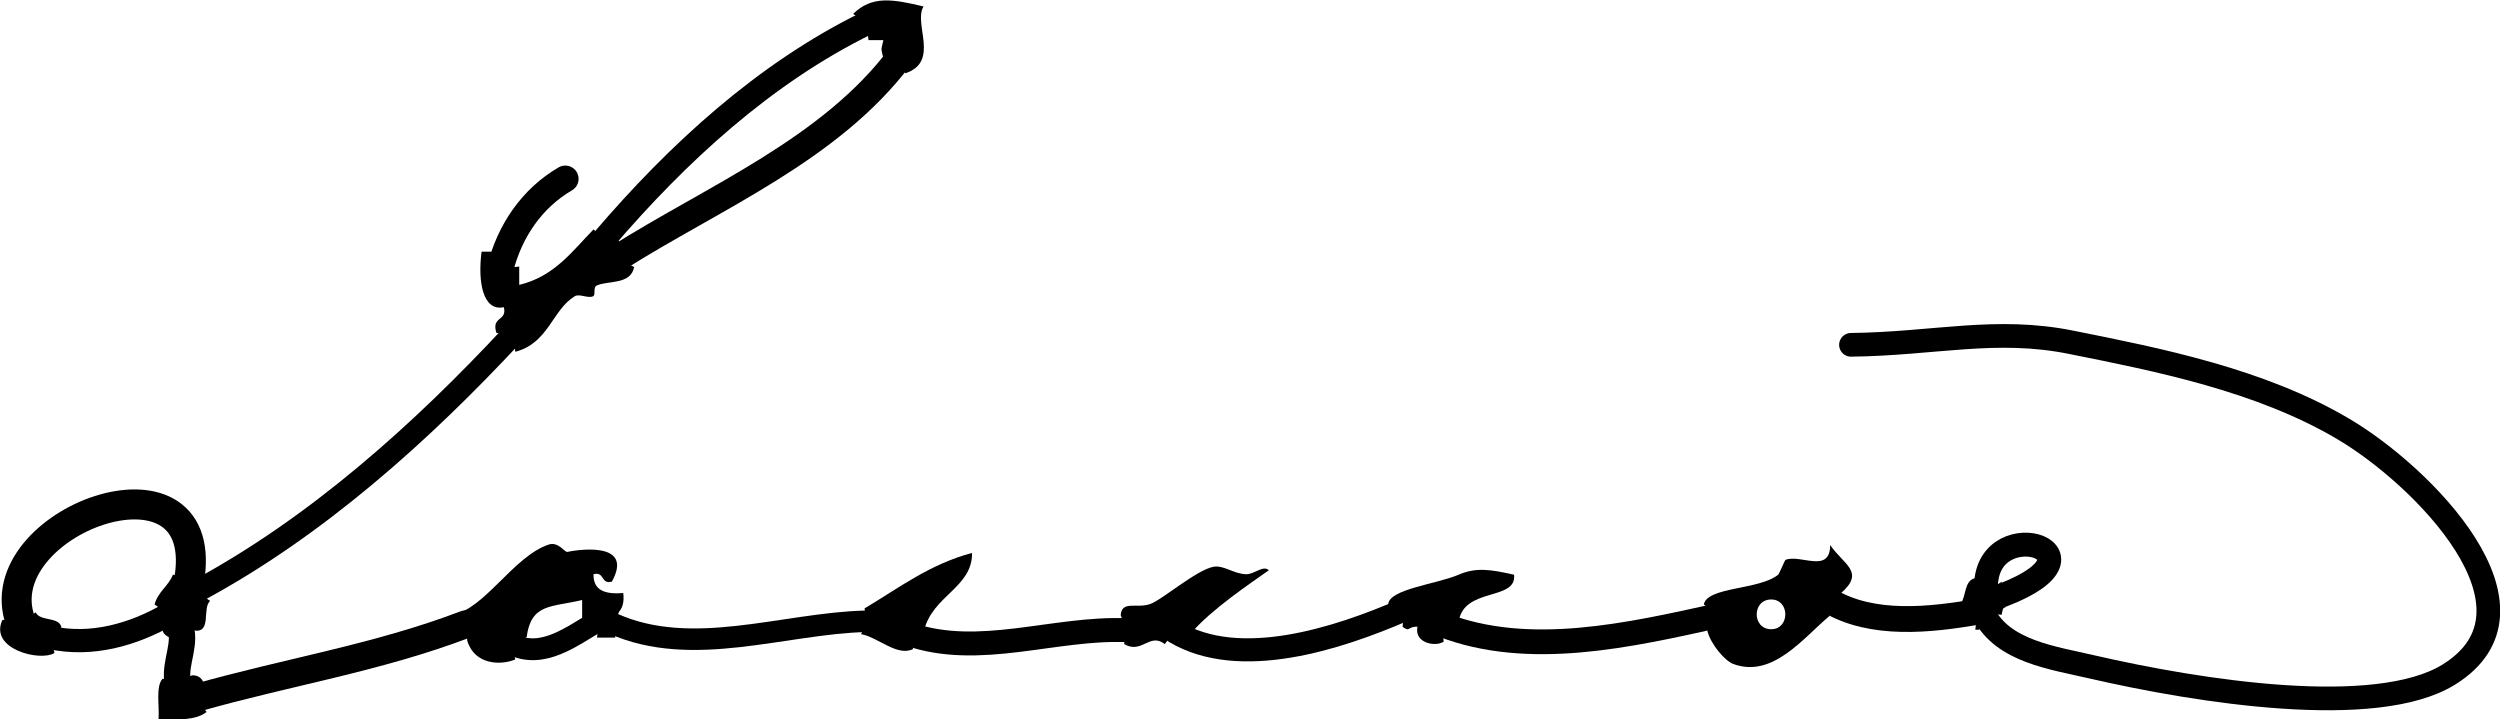 <?xml version="1.0" encoding="iso-8859-1"?>
<!-- Generator: Adobe Illustrator 18.0.0, SVG Export Plug-In . SVG Version: 6.00 Build 0)  -->
<!DOCTYPE svg PUBLIC "-//W3C//DTD SVG 1.1//EN" "http://www.w3.org/Graphics/SVG/1.1/DTD/svg11.dtd">
<svg version="1.1" id="Layer_1" xmlns="http://www.w3.org/2000/svg" xmlns:xlink="http://www.w3.org/1999/xlink" x="0px" y="0px"
	 width="504.6px" height="145.2px" viewBox="0 0 504.6 145.2" enable-background="new 0 0 504.6 145.2" xml:space="preserve">
<g>
	<path fill-rule="evenodd" clip-rule="evenodd" d="M226.2,124.2c0.2-3.1,3.3-1.3,6-2.3c2.3-0.8,9.2-6.8,12.7-7.5
		c2.1-0.4,4.2,1.5,6.7,1.5c1.6,0,3.4-1.9,4.5-0.8c-3.8,2.7-11.6,7.9-15.7,12.7l-3.3-0.4l-2,2.6c-3.1-2.4-4.6,2.1-8.2,0l0.4-3.1
		L226.2,124.2z"/>
	<path fill-rule="evenodd" clip-rule="evenodd" d="M283.4,123.1l-3.2-1.1c0.1-3.1,9.8-4.1,14.2-6c3.5-1.5,6.3-1.1,11.2,0
		c0.6,5.4-10.4,2.4-11.2,9.7l-3.4,0.4l0.4,3.4c-1.5,1.1-6,0.4-5.3-3c-2-0.1-1.5,1.2-3,0L283.4,123.1z"/>
	<path fill-rule="evenodd" clip-rule="evenodd" d="M369.4,110c0,5.9-6,1.8-9,3c-0.2,0.1-1.2,2.7-1.5,3c-3.8,3.1-14.3,2.4-15,6l3,2.3
		l-2.3,3c0.7,2.8,3.6,6.1,5.2,6.7c8,3,14.2-5.3,19.5-9.7l-0.4-3l2.6-1.5C376.6,115.4,372.1,114,369.4,110z M357.5,127
		c-3.9,0-3.9-6,0-6C361.3,121,361.3,127,357.5,127z"/>
	<path fill-rule="evenodd" clip-rule="evenodd" d="M399.1,123.5l-3.4-1.6c1.2-1.5,0.7-4.8,3-5.2l2.3,3l3-2.3l0.4,2.6l0.4,2.6
		c-0.7,0-0.6,0.9-0.8,1.5l-3.5-0.4l-1,3.4c-0.3,0-0.5,0-0.8,0L399.1,123.5z"/>
	<path fill-rule="evenodd" clip-rule="evenodd" d="M183.5,128l0.8,3c-3.2,1.6-7.1-2.4-10.5-3l1.1-2.5l-0.4-2.7
		c6.9-4.1,13.1-8.9,21.7-11.2c0.1,7-8,8.6-9.7,15.7L183.5,128z"/>
	<path fill-rule="evenodd" clip-rule="evenodd" d="M123.8,126l0.4,2.7c-1.3,0-2.5,0-3.7,0l0.4-3.4l-3.4-0.4c0-1.3,0-2.5,0-3.8
		c-6.1,1.5-10.3,0.6-11.2,7.5l-3,1.3l0.7,3.2c-2.8,1.2-8.2,1.2-9.7-3.8l-0.1-3.4l-2.9-1.8c6.5-1.1,12.4-11.9,19.5-14.2
		c1.9-0.6,3.2,1.6,3.7,1.5c1.3-0.3,13.7-2.5,9,6c-2.3,0.6-1.4-2.1-3.7-1.5c-0.1,3.3,2.4,4.1,6,3.8c0.2,1.7-0.1,2.9-0.8,3.7
		L123.8,126z"/>
	<path fill-rule="evenodd" clip-rule="evenodd" d="M39.5,140.9l2.2,2.8c-2.1,1.7-5.9,1.6-9.7,1.5c0.2-2.8-0.6-6.6,0.8-8.2l3.1,0.4
		l2.9-1.1c1.3,0,1.9,0.6,2.3,1.5L39.5,140.9z"/>
	<path fill-rule="evenodd" clip-rule="evenodd" d="M36.3,125.9l-2,2.8c-0.7-0.3-1.3-0.7-1.5-1.5L34,124l-2.8-2
		c0.7-2.6,2.8-3.7,3.7-6l3.4,0.4l3.4,0.4l-1.9,2.6l2.6,1.9c-1.6,1.4,0.3,6.3-3,6L36.3,125.9z"/>
	<path fill-rule="evenodd" clip-rule="evenodd" d="M10.2,128.7l0.8,3.1c-2.9,1.8-13.3-0.8-10.5-6.7l3.6,0.4l3.1-1.9
		c0.9,1.9,4.7,0.8,5.2,3L10.2,128.7z"/>
	<path fill-rule="evenodd" clip-rule="evenodd" d="M103.7,67.5l-3.5-0.3c-1.1-3.4,2.2-2.3,1.5-5.2c-4.2,0.9-5.3-5-4.5-11.2
		c0.8,0,1.5,0,2.3,0l1.6,3.4l3.7-0.4c0,1.3,0,2.5,0,3.7c7.1-1.7,10.7-6.8,15-11.2l2.2,2.1l3,0.2l-0.2,3.6l3.2,1.7
		c-0.7,3.6-5.2,2.7-7.5,3.7c-0.9,0.4-0.2,2-0.8,2.2c-1,0.5-2.8-0.6-3.7,0c-4.5,2.7-5.3,9.5-12,11.2L103.7,67.5z"/>
	<path fill-rule="evenodd" clip-rule="evenodd" d="M174.9,4.7l-2.7-1.9c3.8-3.7,7.9-3,14.2-1.5c-2.1,3.5,3.4,11.2-3.7,13.5l-1-3.3
		l-3.4,0.3c-0.5-2.3-0.5-1.4,0-3.7c-1,0-2,0-3,0L174.9,4.7z"/>
	<g>
		<path fill-rule="evenodd" clip-rule="evenodd" fill="none" stroke="#000000" stroke-width="4.657" stroke-linecap="round" d="
			M237.2,127.6c13,7.7,32.6,1.4,46.2-4.5"/>
		<path fill-rule="evenodd" clip-rule="evenodd" fill="none" stroke="#000000" stroke-width="4.992" stroke-linecap="round" d="
			M291.1,126.1c17.5,6.8,37.8,2.1,55.9-1.9"/>
		<path fill-rule="evenodd" clip-rule="evenodd" fill="none" stroke="#000000" stroke-width="4.779" stroke-linecap="round" d="
			M400.4,123.8c3.8,7.7,14.1,9,21.8,10.8c21.7,5,57.3,10.6,72,1.6c21.6-13.3-5.4-40.3-21.2-49.6c-16.7-9.9-37.4-14-54.9-17.5
			c-15.3-3.1-27.6,0.3-44.5,0.5"/>
		<path fill-rule="evenodd" clip-rule="evenodd" fill="none" stroke="#000000" stroke-width="5.211" stroke-linecap="round" d="
			M399.1,123.5c-9.4,1.6-21.2,3-30-2.3"/>
		<path fill-rule="evenodd" clip-rule="evenodd" fill="none" stroke="#000000" stroke-width="4.342" stroke-linecap="round" d="
			M174.8,125.4c-16.6,0.4-35,7.6-51,0.5"/>
		<path fill-rule="evenodd" clip-rule="evenodd" fill="none" stroke="#000000" stroke-width="5.323" stroke-linecap="round" d="
			M35.8,137.3c-0.5-3.8,2-7.6,0.4-11.4"/>
		<path fill-rule="evenodd" clip-rule="evenodd" fill="none" stroke="#000000" stroke-width="6.054" stroke-linecap="round" d="
			M4.1,125.3c-7-19.9,38-36.5,34.2-9"/>
		<path fill-rule="evenodd" clip-rule="evenodd" fill="none" stroke="#000000" stroke-width="4.56" stroke-linecap="round" d="
			M39.8,119.3c24-12.9,45.2-31.9,63.8-51.9"/>
		<path fill-rule="evenodd" clip-rule="evenodd" fill="none" stroke="#000000" stroke-width="5.364" stroke-linecap="round" d="
			M101,54.1c1.9-7.5,6.4-14.1,13.1-18"/>
		<path fill-rule="evenodd" clip-rule="evenodd" fill="none" stroke="#000000" stroke-width="4.853" stroke-linecap="round" d="
			M121.9,48.3c14.9-17.4,32.4-33.5,53-43.6"/>
		<path fill-rule="evenodd" clip-rule="evenodd" fill="none" stroke="#000000" stroke-width="5.423" stroke-linecap="round" d="
			M181.7,11.4c-14.1,18.8-37.6,28.4-56.9,40.6"/>
		<path fill-rule="evenodd" clip-rule="evenodd" fill="none" stroke="#000000" stroke-width="5.62" stroke-linecap="round" d="
			M39.5,140.9c18.2-5.2,36.7-8.1,54.5-14.9"/>
		<path fill-rule="evenodd" clip-rule="evenodd" fill="none" stroke="#000000" stroke-width="4.829" stroke-linecap="round" d="
			M183.5,128c14.2,4.9,29.3-1.4,43.9-0.8"/>
		<path fill-rule="evenodd" clip-rule="evenodd" fill="none" stroke="#000000" stroke-width="4.689" stroke-linecap="round" d="
			M10.2,128.7c8.3,1.8,16.7-0.6,23.8-4.7"/>
		<path fill-rule="evenodd" clip-rule="evenodd" fill="none" stroke="#000000" stroke-width="4.825" stroke-linecap="round" d="
			M404.3,120.1c23.4-9-4.8-17.3-3.4-0.4"/>
		<path fill-rule="evenodd" clip-rule="evenodd" fill="none" stroke="#000000" stroke-width="4.404" stroke-linecap="round" d="
			M103.2,130c6.4,3.2,12.3-1.7,17.6-4.7"/>
	</g>
</g>
</svg>

